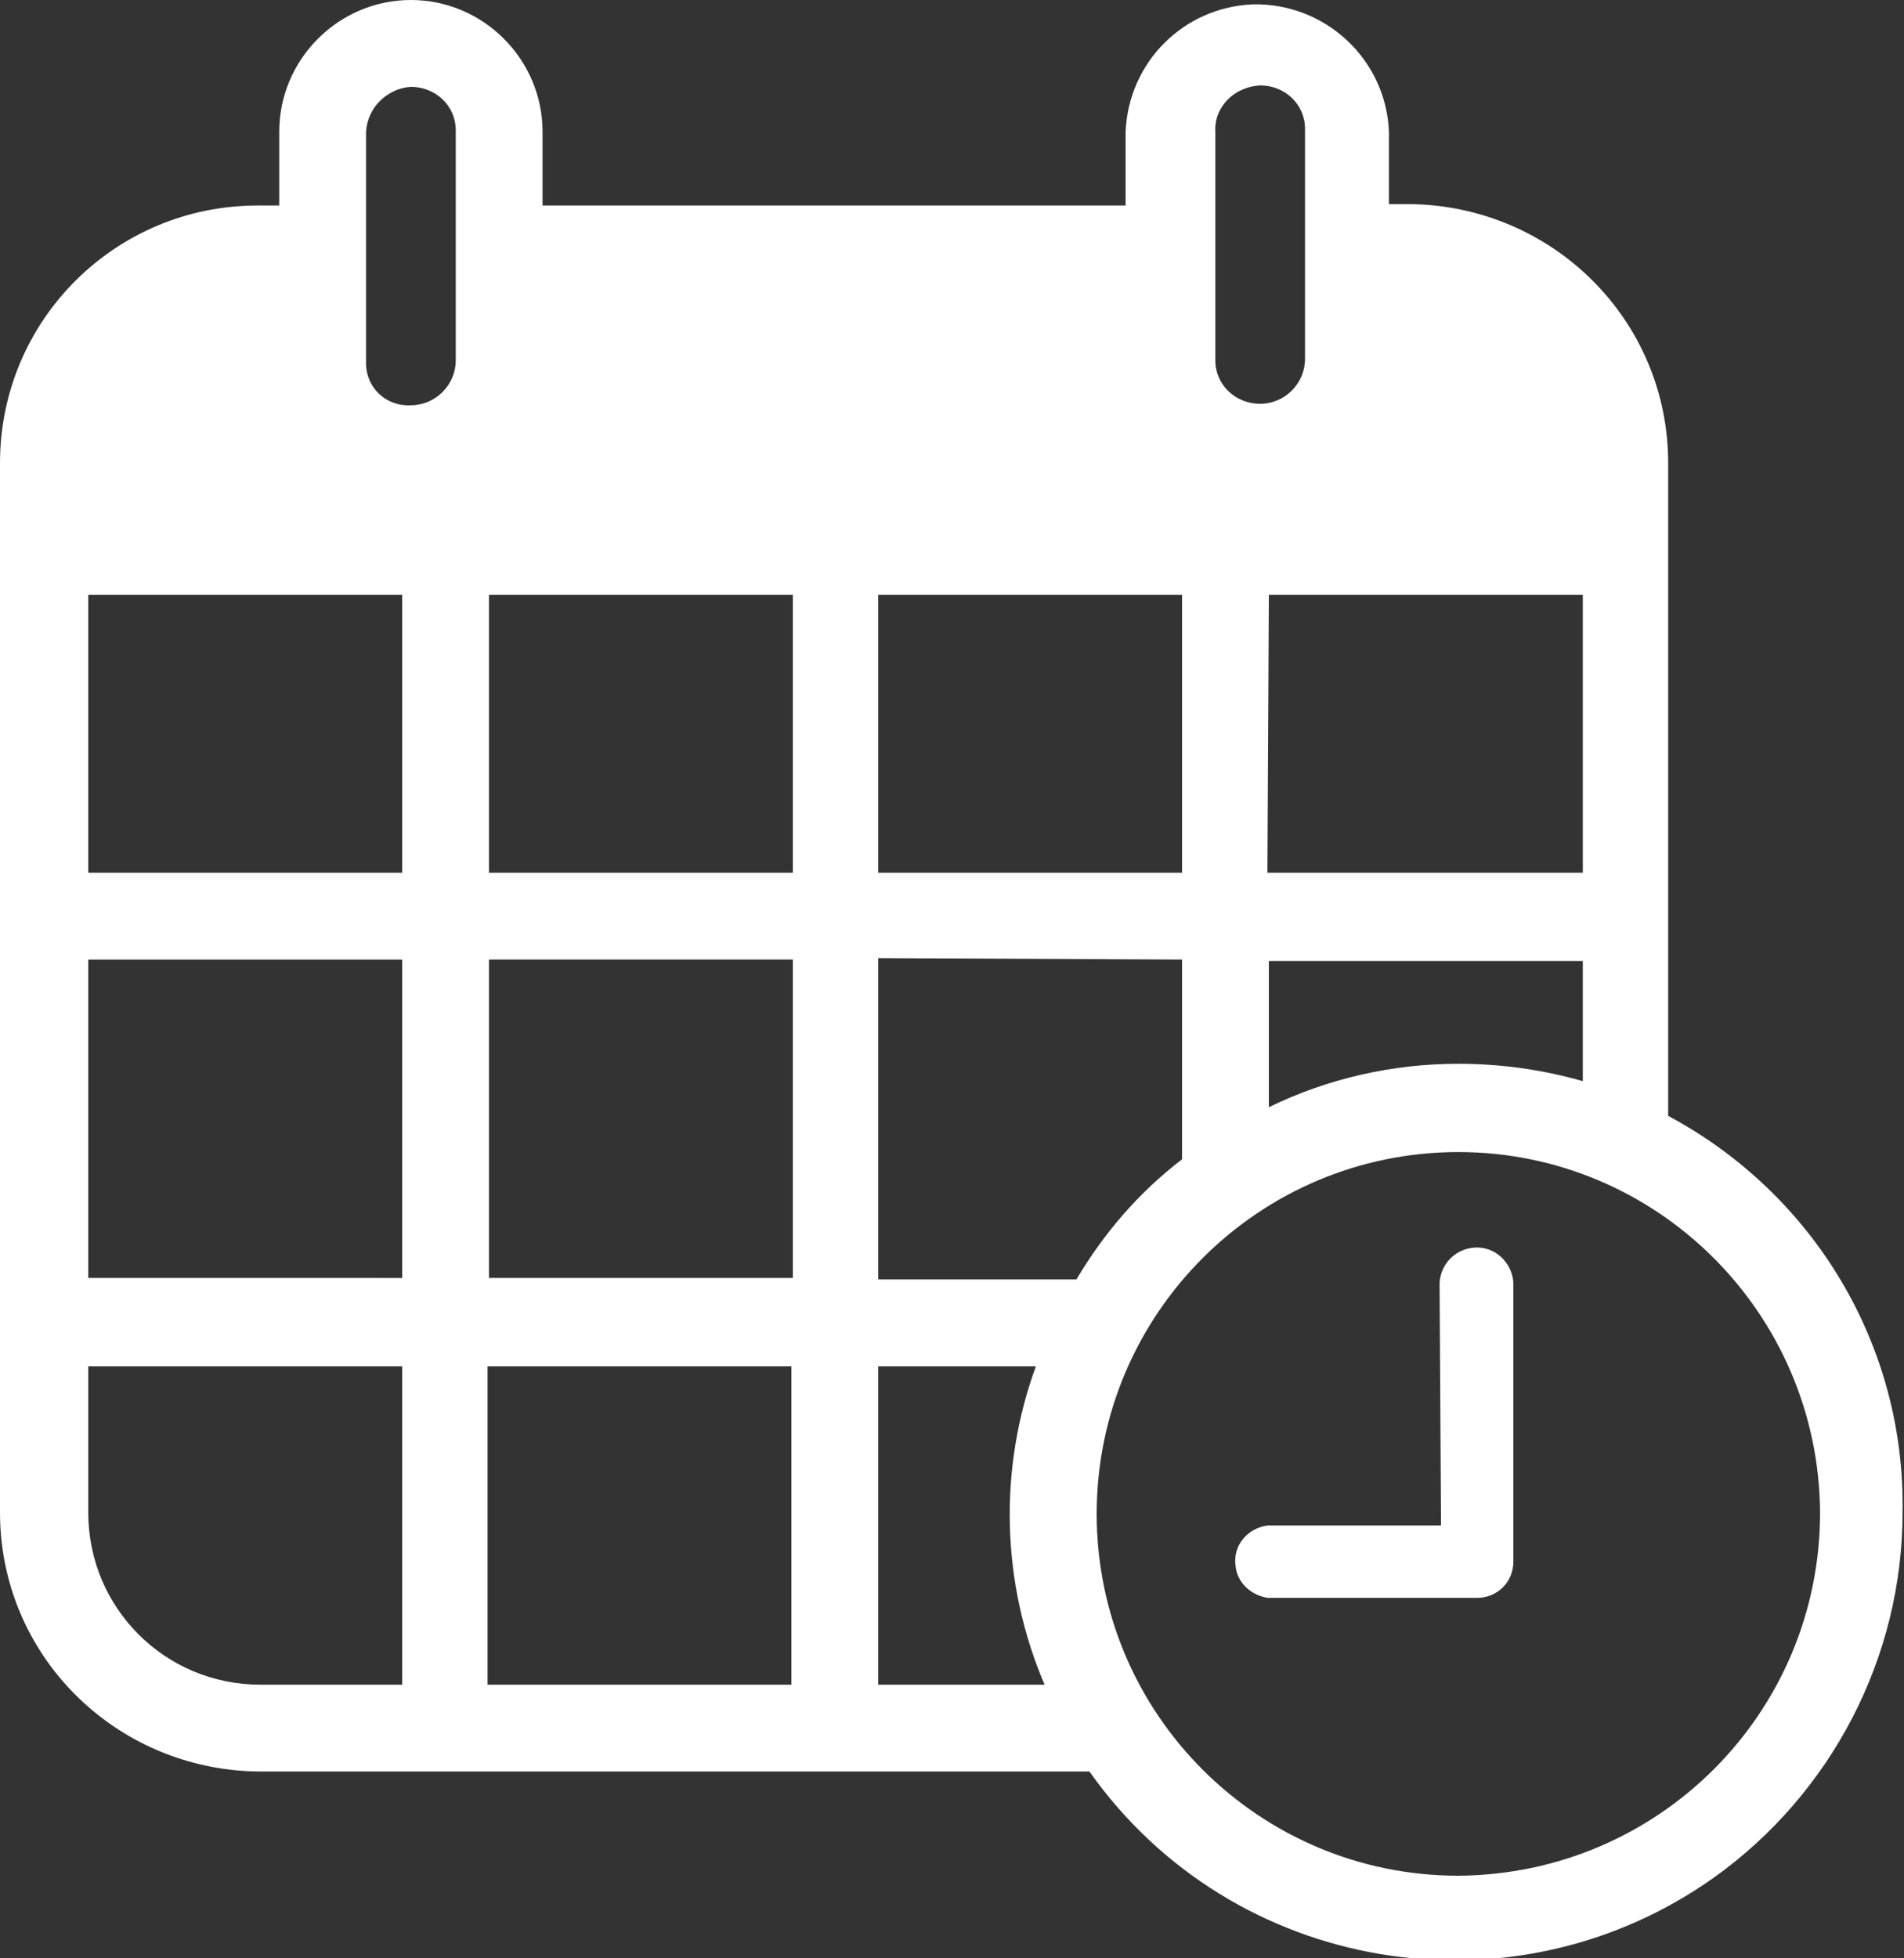 <?xml version="1.0" encoding="utf-8"?>
<!-- Generator: Adobe Illustrator 21.0.0, SVG Export Plug-In . SVG Version: 6.00 Build 0)  -->
<svg version="1.1" id="Layer_1" xmlns="http://www.w3.org/2000/svg" xmlns:xlink="http://www.w3.org/1999/xlink" x="0px" y="0px"
	 viewBox="0 0 131.6 135.3" style="enable-background:new 0 0 131.6 135.3;" xml:space="preserve">
<rect x="0" y="0" width="131.6" height="135.3" fill="#333333" stroke="none"/>
<style type="text/css">
	.st0{fill:#FFFFFF;}
</style>
<title>Icons</title>
<path class="st0" d="M115.3,77.1V32c0-9.9-8-17.8-17.9-17.9H96V9.1c-0.2-5-4.4-8.9-9.4-8.8c-4.8,0.2-8.6,4-8.8,8.8v5.1H37.5V9.1
	c0-5-4.1-9.1-9.1-9.1c-5,0-9.1,4.1-9.1,9.1v5.1h-1.5C8,14.2,0,22.1,0,32v72.5c0,9.9,8,17.8,17.9,17.9h57.4
	c9.9,14,29.3,17.2,43.2,7.3c8.1-5.8,13-15.2,13-25.2C131.7,93,125.4,82.5,115.3,77.1 M100.8,129.6c-13.8,0-25-11.2-25-25
	c0-13.8,11.2-25,25-25c13.7,0,24.9,11.1,25,24.9C125.8,118.3,114.7,129.5,100.8,129.6C100.8,129.6,100.8,129.6,100.8,129.6 M28.4,6
	c1.7,0,3.1,1.3,3.1,3v15.9c0,1.7-1.4,3.1-3.1,3.1c-1.7,0.1-3.1-1.2-3.1-2.9c0-0.1,0-0.2,0-0.2V9.1C25.4,7.4,26.8,6.1,28.4,6
	 M87.1,5.9c1.7,0,3.1,1.3,3.1,3v15.9c0,1.7-1.4,3.1-3.1,3.1c-1.7,0-3.1-1.3-3.1-3c0-0.1,0-0.1,0-0.2V9.1C83.9,7.4,85.3,6,87.1,5.9
	 M109.4,74.7c-2.8-0.8-5.7-1.2-8.6-1.2c-4.5,0-9,1-13.1,3V66.4h21.7V74.7L109.4,74.7z M81.7,60.3h-21V41.1h21V60.3z M81.7,66.3v13.8
	c-3,2.3-5.4,5.1-7.3,8.3H60.7V66.2L81.7,66.3L81.7,66.3z M54.8,60.3h-21V41.1h21L54.8,60.3L54.8,60.3z M54.8,88.3h-21v-22h21
	L54.8,88.3L54.8,88.3z M87.7,41.1h21.7v19.2H87.6L87.7,41.1L87.7,41.1z M27.8,60.3H6.1V41.1h21.7V60.3z M6.1,66.3h21.7v22H6.1
	L6.1,66.3L6.1,66.3z M6.1,94.4h21.7v22H18c-6.6,0-11.9-5.3-11.9-11.9V94.4L6.1,94.4z M33.7,94.4h21v22h-21L33.7,94.4L33.7,94.4z
	 M60.7,94.4h10.9c-2.6,7.1-2.4,15,0.6,22H60.7L60.7,94.4L60.7,94.4z"/>
<path class="st0" d="M99.6,105.4h-12c-1.4,0.2-2.4,1.4-2.2,2.8c0.1,1.1,1,2,2.2,2.2h14.5c1.4,0,2.5-1.1,2.5-2.5V88.6
	c-0.1-1.4-1.3-2.5-2.7-2.4c-1.3,0.1-2.3,1.1-2.4,2.4L99.6,105.4L99.6,105.4z"/>
</svg>
